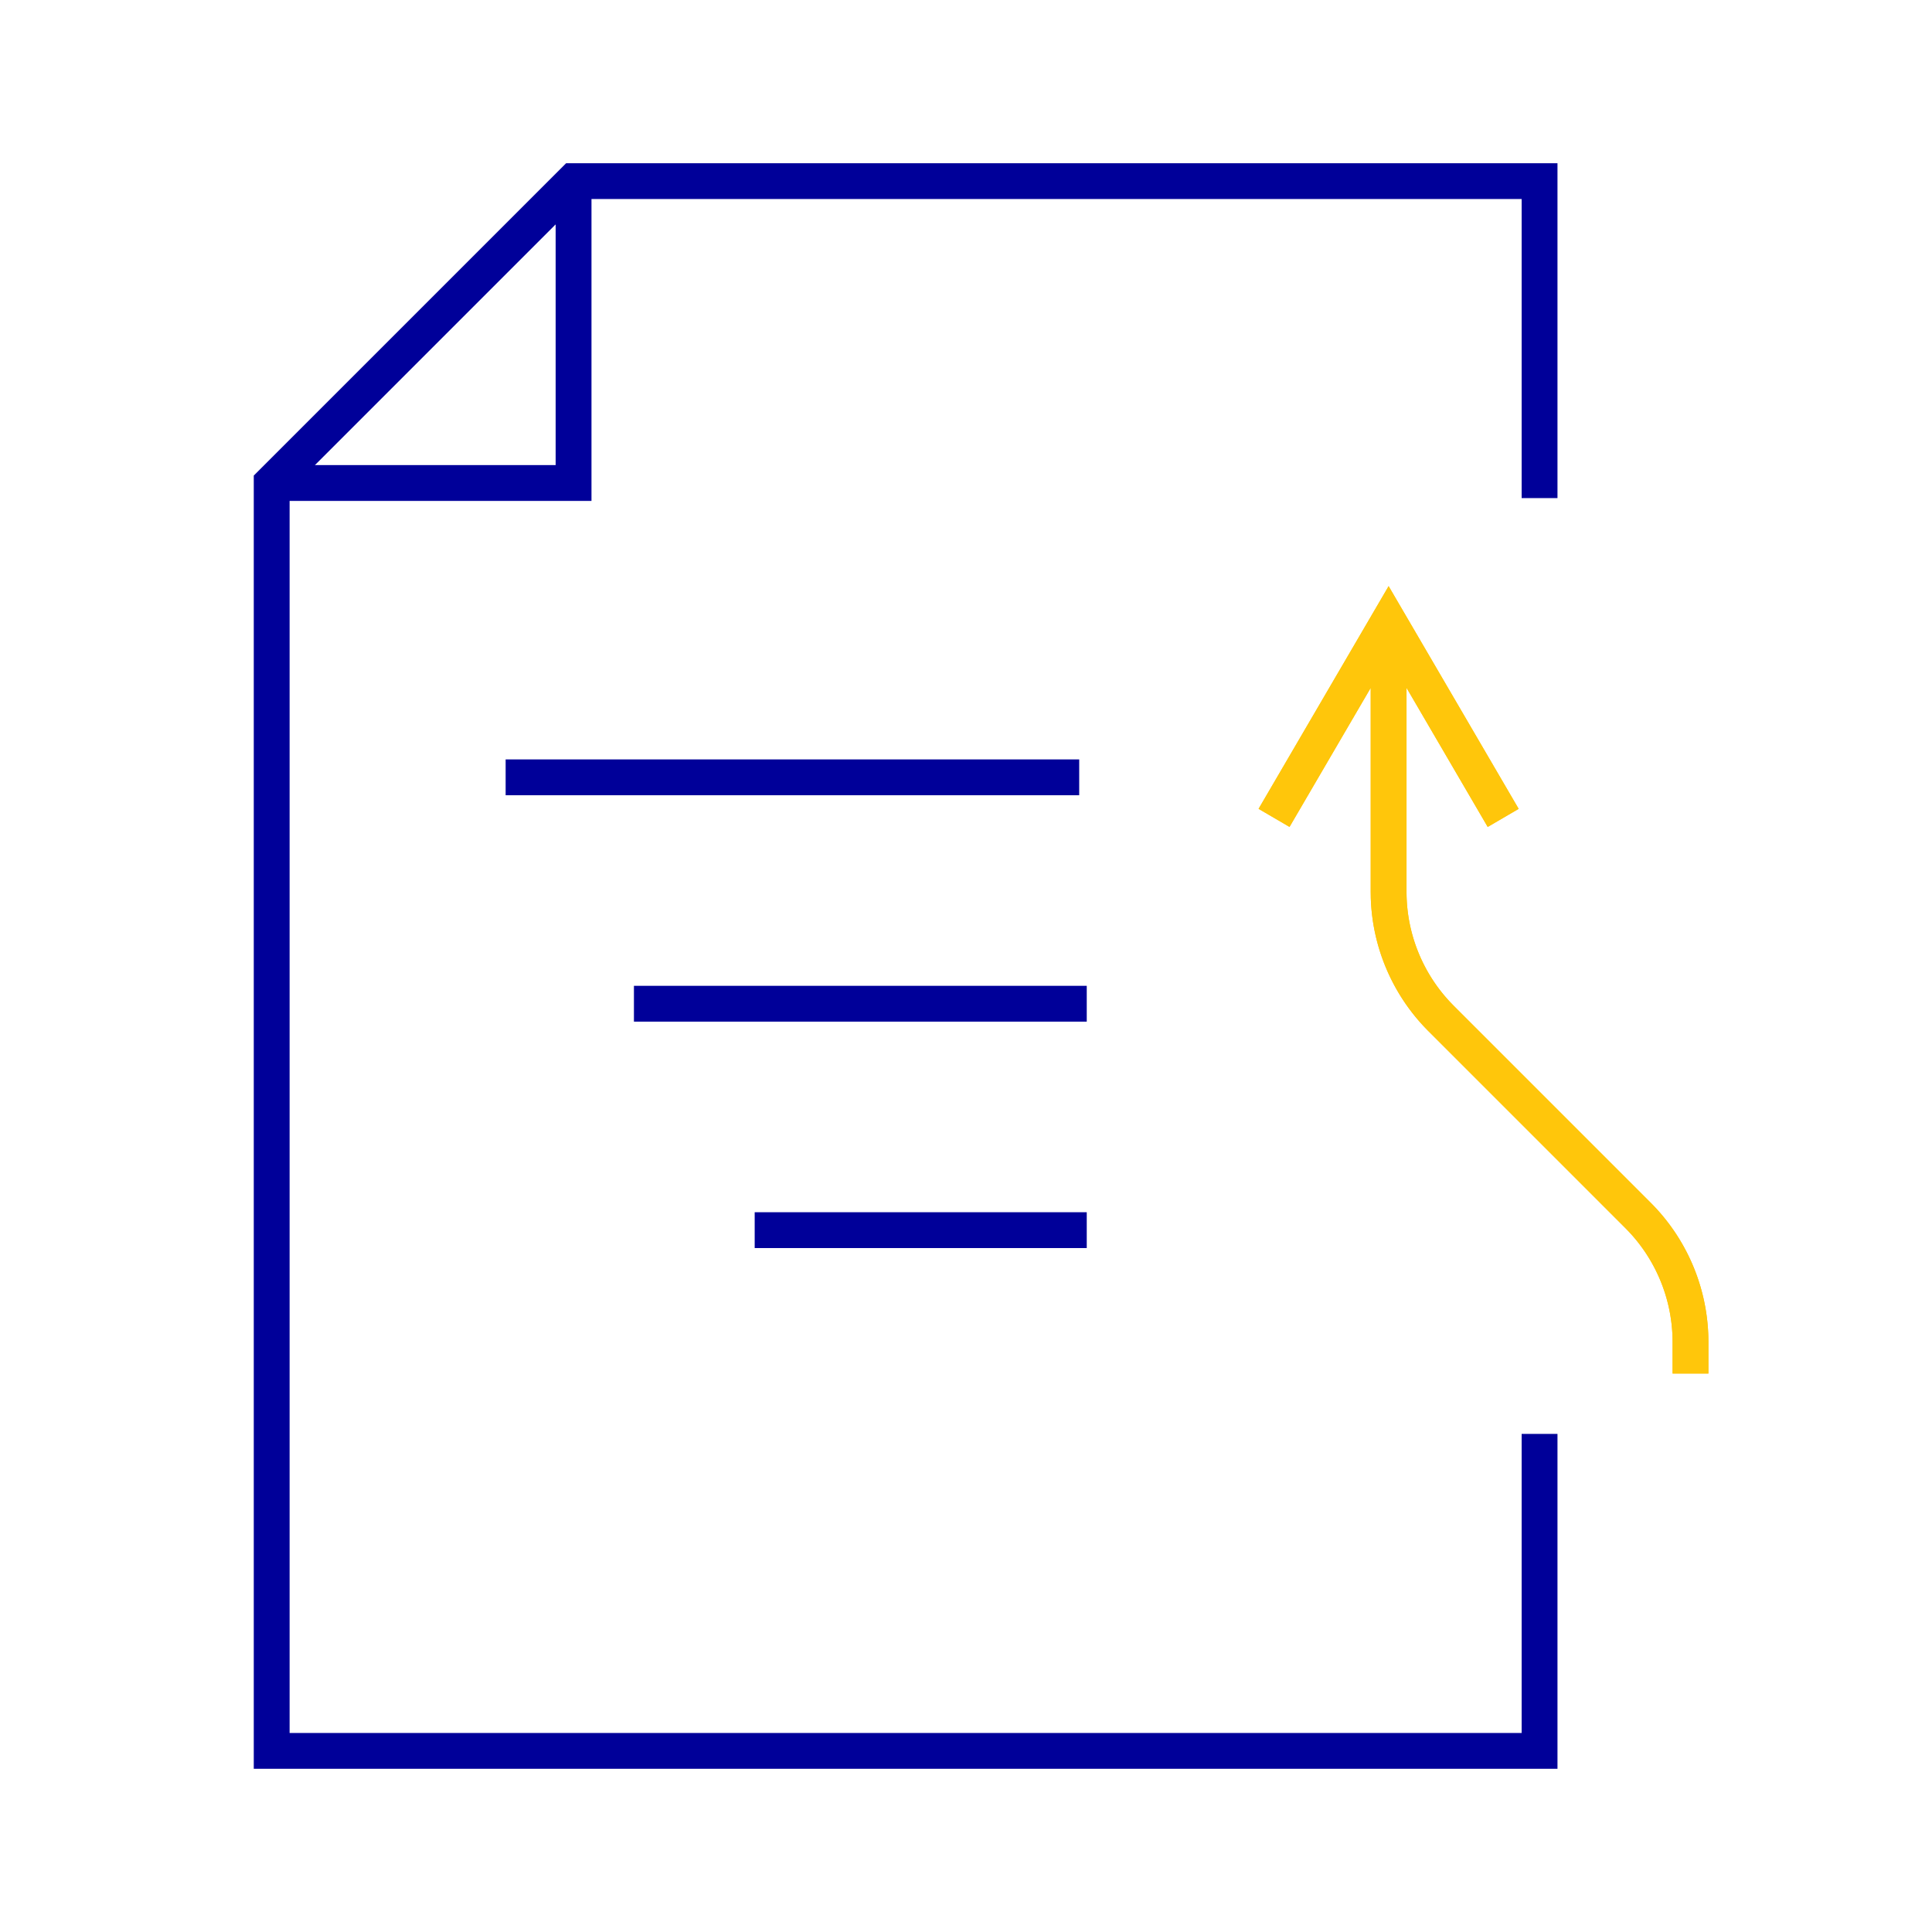 <svg xmlns="http://www.w3.org/2000/svg" width="128" height="128"><g fill="none" fill-rule="evenodd"><path stroke="#009" stroke-width="2.374" d="M38 12v20H18m15.5 19.5h38M42 66.5h30m-22 15h22"/><path fill="#FFC60B" fill-rule="nonzero" d="M92 38.834l1.025 1.755 7.59 13-2.05 1.197-5.379-9.215v13.513c0 2.72 1.038 5.332 2.893 7.309l.236.244 13.048 13.048a13.054 13.054 0 013.819 8.86l.005.37V91h-2.374v-2.084c0-2.72-1.037-5.332-2.892-7.309l-.236-.244-13.048-13.048a13.054 13.054 0 01-3.819-8.86l-.005-.37V45.572l-5.379 9.213-2.05-1.197 7.591-13L92 38.834z"/><path fill="#FFC60B" fill-rule="nonzero" d="M92 38.834l1.025 1.755 7.59 13-2.05 1.197-5.379-9.215v13.513c0 2.72 1.038 5.332 2.893 7.309l.236.244 13.048 13.048a13.054 13.054 0 013.819 8.86l.005.37V91h-2.374v-2.084c0-2.72-1.037-5.332-2.892-7.309l-.236-.244-13.048-13.048a13.054 13.054 0 01-3.819-8.86l-.005-.37V45.572l-5.379 9.213-2.05-1.197 7.591-13L92 38.834z"/><path stroke="#009" stroke-width="2.374" d="M102 33V12H38L18 32v84h84V95"/></g></svg>